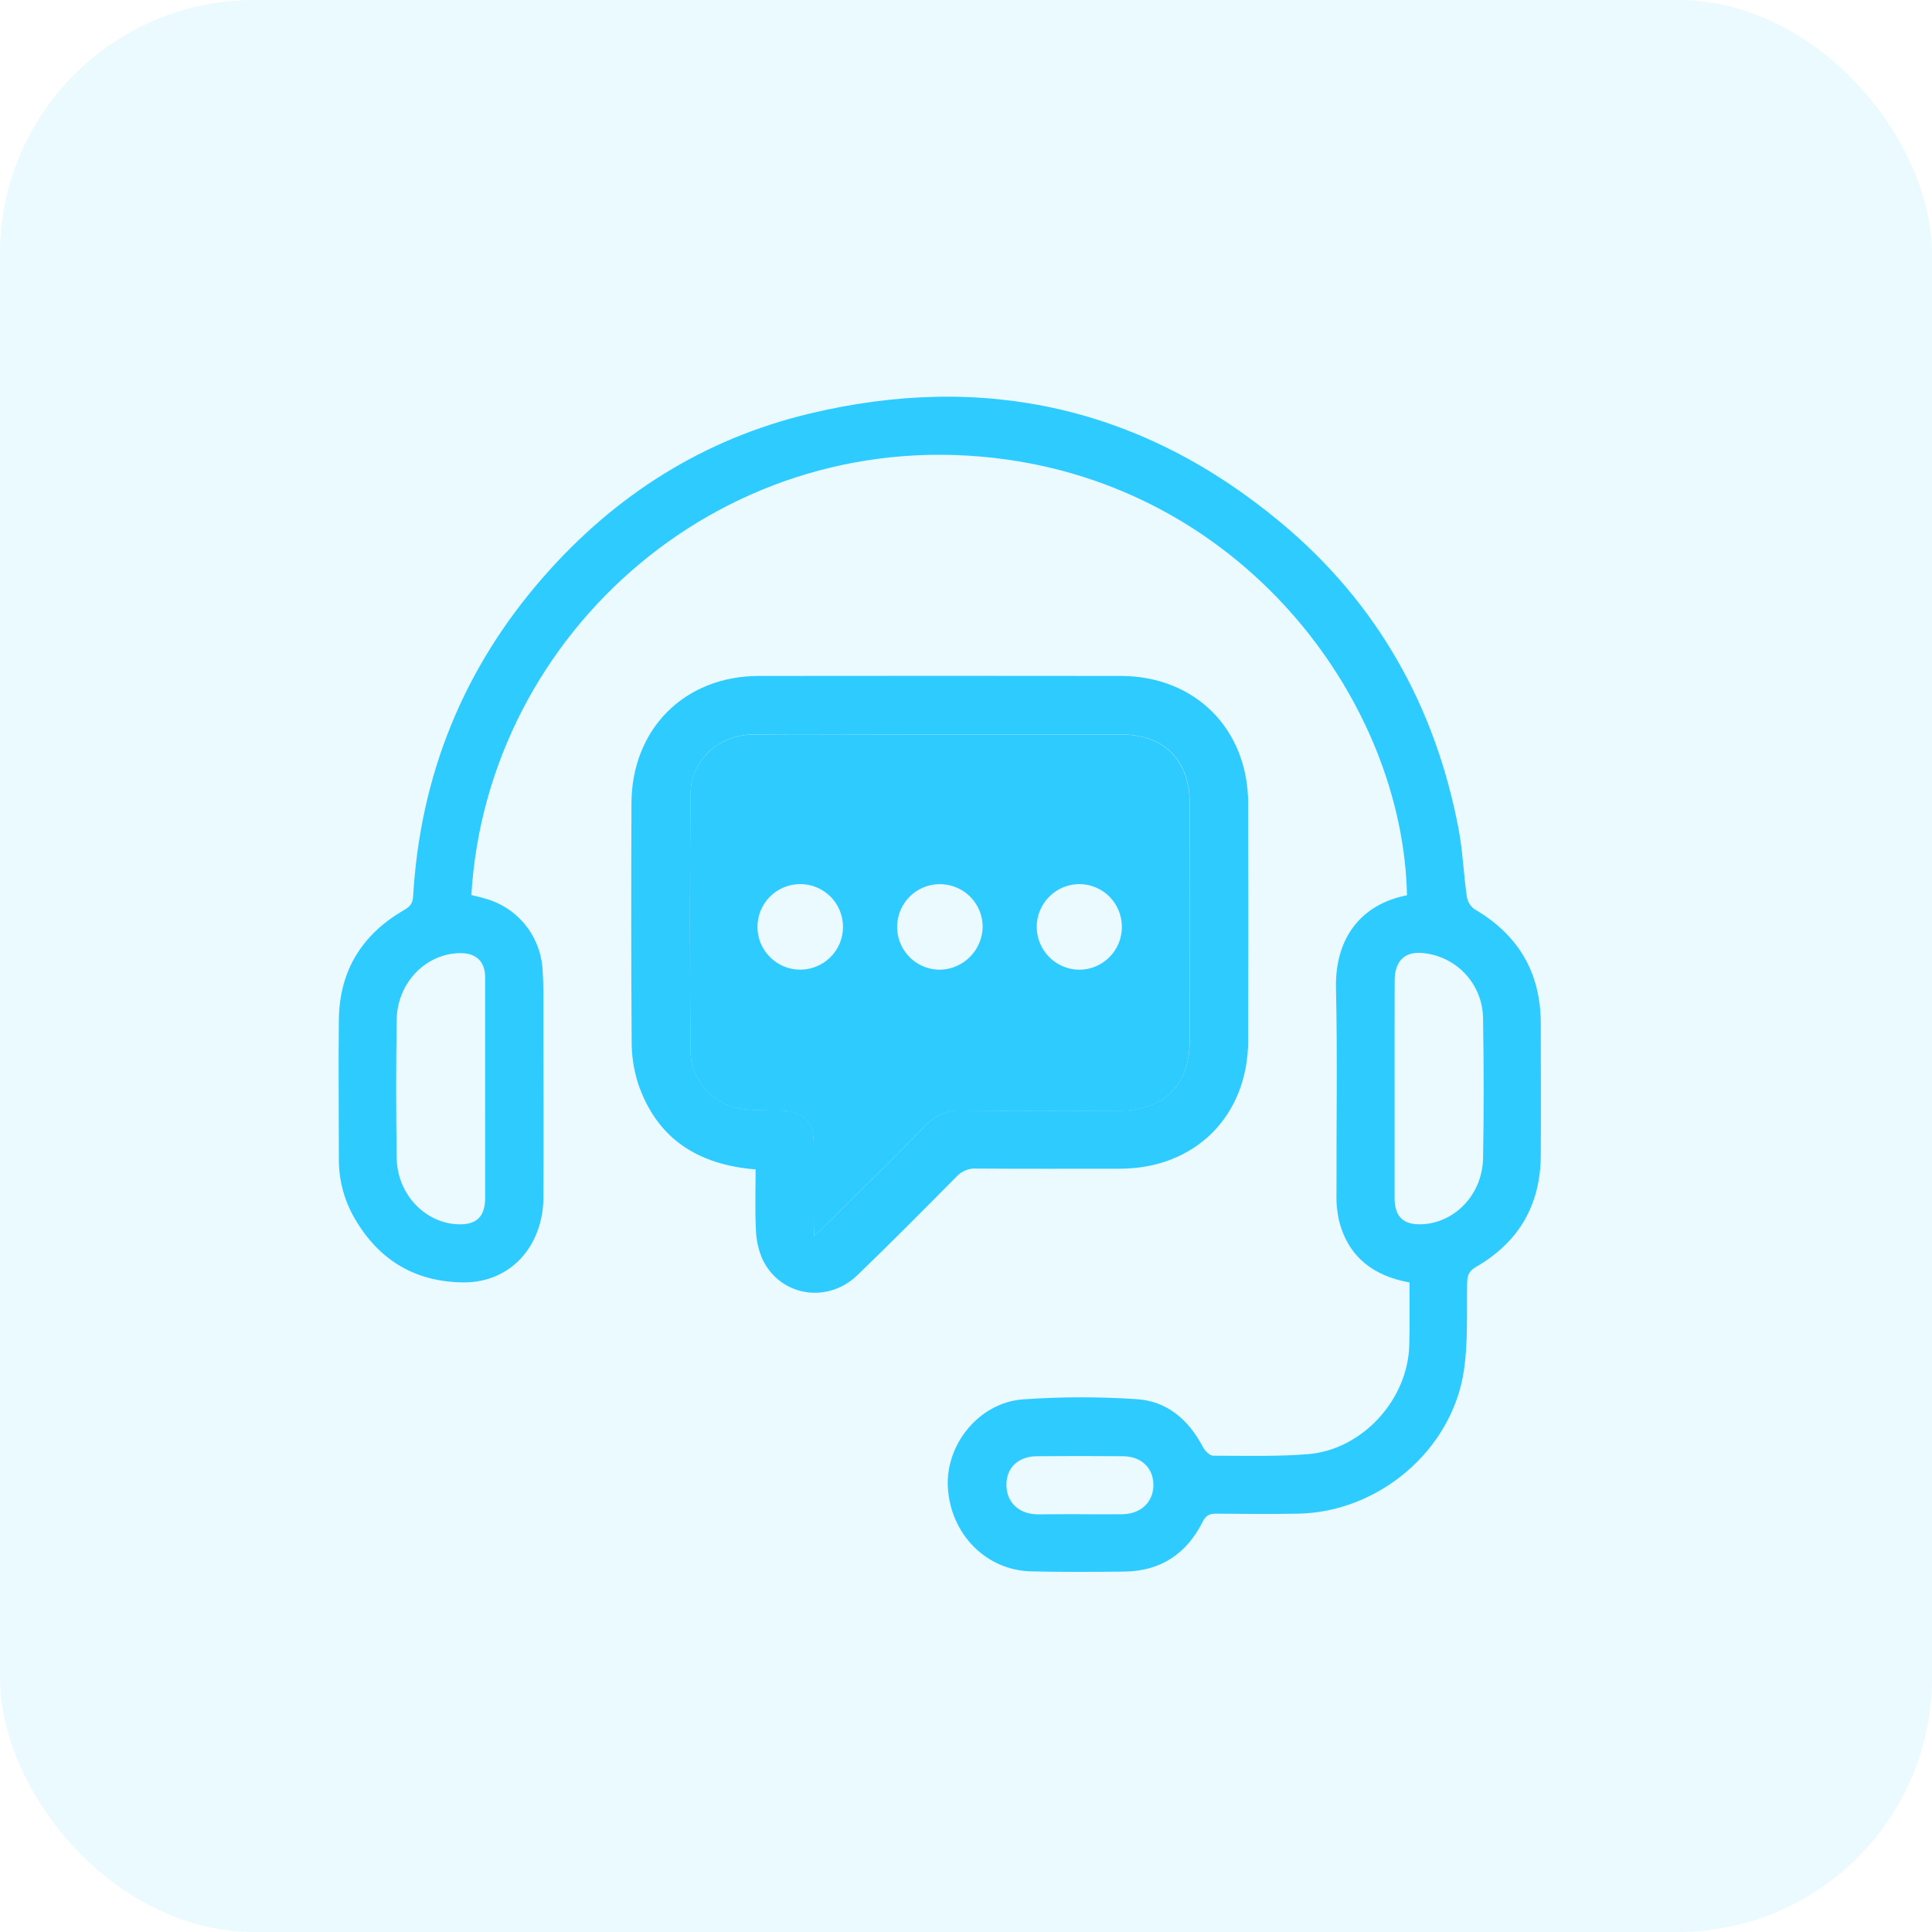 <svg width="38" height="38" viewBox="0 0 38 38" fill="none" xmlns="http://www.w3.org/2000/svg">
<rect width="38" height="38" rx="5" fill="#2DCBFF" fill-opacity="0.1"/>
<path d="M27.723 25.224C27.015 25.098 26.527 24.726 26.341 24.028C26.299 23.845 26.281 23.657 26.287 23.468C26.283 22.125 26.308 20.782 26.277 19.441C26.254 18.419 26.799 17.779 27.674 17.609C27.596 13.866 24.578 9.709 19.799 9.038C14.287 8.264 9.58 12.421 9.271 17.604C9.354 17.624 9.442 17.646 9.529 17.67C9.835 17.751 10.108 17.924 10.312 18.166C10.515 18.407 10.64 18.706 10.668 19.021C10.697 19.398 10.688 19.776 10.689 20.154C10.689 21.287 10.695 22.416 10.689 23.547C10.682 24.521 10.034 25.226 9.124 25.223C8.145 25.218 7.417 24.764 6.944 23.908C6.755 23.561 6.659 23.171 6.665 22.776C6.665 21.865 6.654 20.954 6.665 20.042C6.68 19.093 7.119 18.381 7.937 17.906C8.055 17.838 8.119 17.78 8.126 17.626C8.266 15.242 9.117 13.143 10.69 11.346C12.099 9.736 13.84 8.633 15.92 8.136C19.355 7.312 22.473 8.01 25.194 10.28C27.082 11.854 28.23 13.888 28.688 16.303C28.771 16.744 28.787 17.191 28.85 17.633C28.865 17.732 28.918 17.821 28.999 17.881C29.86 18.384 30.302 19.123 30.305 20.121C30.305 20.993 30.311 21.865 30.305 22.736C30.298 23.705 29.869 24.436 29.031 24.919C28.892 24.999 28.86 25.087 28.857 25.234C28.846 25.813 28.878 26.402 28.791 26.971C28.551 28.534 27.111 29.746 25.526 29.772C24.992 29.781 24.456 29.777 23.924 29.772C23.799 29.772 23.722 29.798 23.656 29.929C23.342 30.558 22.831 30.902 22.119 30.911C21.508 30.919 20.895 30.921 20.283 30.907C19.394 30.887 18.695 30.173 18.643 29.253C18.596 28.414 19.252 27.593 20.113 27.524C20.856 27.472 21.602 27.47 22.345 27.519C22.955 27.554 23.378 27.925 23.661 28.463C23.701 28.537 23.794 28.632 23.863 28.632C24.483 28.632 25.106 28.651 25.722 28.602C26.797 28.516 27.696 27.527 27.719 26.448C27.73 26.047 27.723 25.647 27.723 25.224ZM9.542 21.412C9.542 20.682 9.542 19.952 9.542 19.222C9.542 18.911 9.364 18.745 9.056 18.747C8.383 18.75 7.815 19.324 7.803 20.05C7.788 20.961 7.788 21.872 7.803 22.783C7.814 23.48 8.349 24.046 8.989 24.079C9.367 24.099 9.542 23.939 9.543 23.557C9.544 22.842 9.543 22.127 9.542 21.412V21.412ZM27.43 21.412V23.58C27.436 23.934 27.605 24.093 27.96 24.08C28.613 24.057 29.156 23.494 29.17 22.783C29.187 21.872 29.185 20.961 29.17 20.05C29.172 19.741 29.063 19.441 28.864 19.204C28.664 18.967 28.387 18.809 28.081 18.758C27.66 18.681 27.431 18.867 27.431 19.292C27.429 19.999 27.43 20.706 27.43 21.412ZM21.228 29.783C21.511 29.783 21.794 29.786 22.076 29.783C22.44 29.778 22.686 29.544 22.686 29.208C22.686 28.873 22.451 28.642 22.077 28.642C21.52 28.637 20.962 28.637 20.405 28.642C20.027 28.642 19.794 28.866 19.795 29.208C19.797 29.55 20.04 29.779 20.403 29.785C20.678 29.784 20.953 29.781 21.228 29.781V29.783Z" fill="#2DCBFF"/>
<path d="M14.862 23.001C13.71 22.908 12.911 22.383 12.547 21.302C12.463 21.032 12.421 20.752 12.424 20.47C12.413 18.914 12.415 17.359 12.42 15.804C12.424 14.337 13.465 13.296 14.927 13.295C17.298 13.292 19.669 13.292 22.039 13.295C23.503 13.295 24.545 14.334 24.55 15.8C24.555 17.356 24.555 18.911 24.55 20.466C24.546 21.948 23.509 22.983 22.032 22.987C21.088 22.987 20.148 22.991 19.206 22.984C19.133 22.98 19.06 22.991 18.993 23.019C18.925 23.046 18.864 23.088 18.815 23.141C18.168 23.794 17.522 24.447 16.86 25.084C16.27 25.65 15.346 25.495 14.999 24.772C14.918 24.587 14.873 24.387 14.868 24.184C14.848 23.793 14.862 23.401 14.862 23.001ZM16.015 24.307C16.122 24.206 16.186 24.151 16.246 24.091C16.904 23.438 17.568 22.789 18.215 22.128C18.302 22.033 18.408 21.959 18.527 21.909C18.646 21.86 18.774 21.837 18.902 21.842C19.946 21.852 20.991 21.849 22.035 21.845C22.888 21.841 23.399 21.332 23.401 20.481C23.404 18.918 23.404 17.355 23.401 15.792C23.401 14.947 22.893 14.446 22.051 14.445C20.606 14.445 19.162 14.445 17.717 14.445C16.751 14.445 15.785 14.438 14.822 14.445C14.137 14.45 13.588 14.948 13.582 15.607C13.567 17.295 13.567 18.984 13.582 20.673C13.586 21.259 14.056 21.747 14.638 21.816C14.89 21.845 15.142 21.835 15.393 21.844C15.795 21.859 15.999 22.058 16.005 22.463C16.012 22.981 16.005 23.5 16.005 24.018C16.002 24.096 16.007 24.171 16.015 24.307Z" fill="#2DCBFF"/>
<path d="M16.016 24.307C16.01 24.172 16.003 24.096 16.003 24.021C16.003 23.502 16.008 22.984 16.003 22.465C15.997 22.061 15.793 21.862 15.392 21.847C15.14 21.838 14.889 21.847 14.637 21.818C14.055 21.75 13.585 21.261 13.581 20.675C13.567 18.987 13.567 17.298 13.581 15.609C13.587 14.95 14.136 14.453 14.82 14.447C15.786 14.438 16.752 14.447 17.715 14.447C19.16 14.447 20.605 14.447 22.05 14.447C22.891 14.447 23.397 14.951 23.399 15.795C23.403 17.358 23.403 18.921 23.399 20.484C23.399 21.334 22.886 21.844 22.034 21.848C20.989 21.852 19.945 21.854 18.901 21.845C18.772 21.84 18.644 21.863 18.525 21.912C18.407 21.961 18.3 22.036 18.213 22.13C17.563 22.792 16.902 23.441 16.244 24.093C16.187 24.151 16.123 24.207 16.016 24.307ZM19.328 18.221C19.326 18.055 19.275 17.893 19.181 17.756C19.087 17.619 18.954 17.512 18.799 17.451C18.645 17.389 18.476 17.374 18.313 17.408C18.15 17.443 18.001 17.524 17.885 17.643C17.769 17.762 17.69 17.913 17.66 18.076C17.629 18.24 17.647 18.409 17.713 18.562C17.778 18.715 17.887 18.845 18.026 18.936C18.166 19.027 18.329 19.075 18.495 19.073C18.717 19.067 18.928 18.974 19.084 18.815C19.239 18.657 19.326 18.444 19.328 18.221ZM15.737 17.389C15.514 17.39 15.3 17.479 15.143 17.637C14.985 17.796 14.898 18.01 14.898 18.233C14.899 18.456 14.988 18.67 15.147 18.827C15.305 18.985 15.519 19.073 15.742 19.072C15.966 19.071 16.179 18.982 16.337 18.823C16.494 18.665 16.582 18.451 16.581 18.227C16.58 18.004 16.491 17.791 16.333 17.633C16.174 17.476 15.96 17.388 15.737 17.389ZM22.066 18.233C22.067 18.011 21.98 17.797 21.825 17.639C21.669 17.481 21.457 17.391 21.235 17.389C21.124 17.389 21.015 17.41 20.913 17.452C20.81 17.494 20.717 17.556 20.639 17.634C20.561 17.712 20.498 17.805 20.456 17.907C20.413 18.009 20.391 18.119 20.391 18.229C20.391 18.34 20.413 18.45 20.455 18.552C20.497 18.654 20.559 18.747 20.637 18.825C20.715 18.904 20.808 18.966 20.91 19.008C21.012 19.051 21.121 19.073 21.232 19.073C21.454 19.072 21.666 18.983 21.822 18.825C21.979 18.668 22.066 18.455 22.066 18.233V18.233Z" fill="#2DCBFF"/>
</svg>
